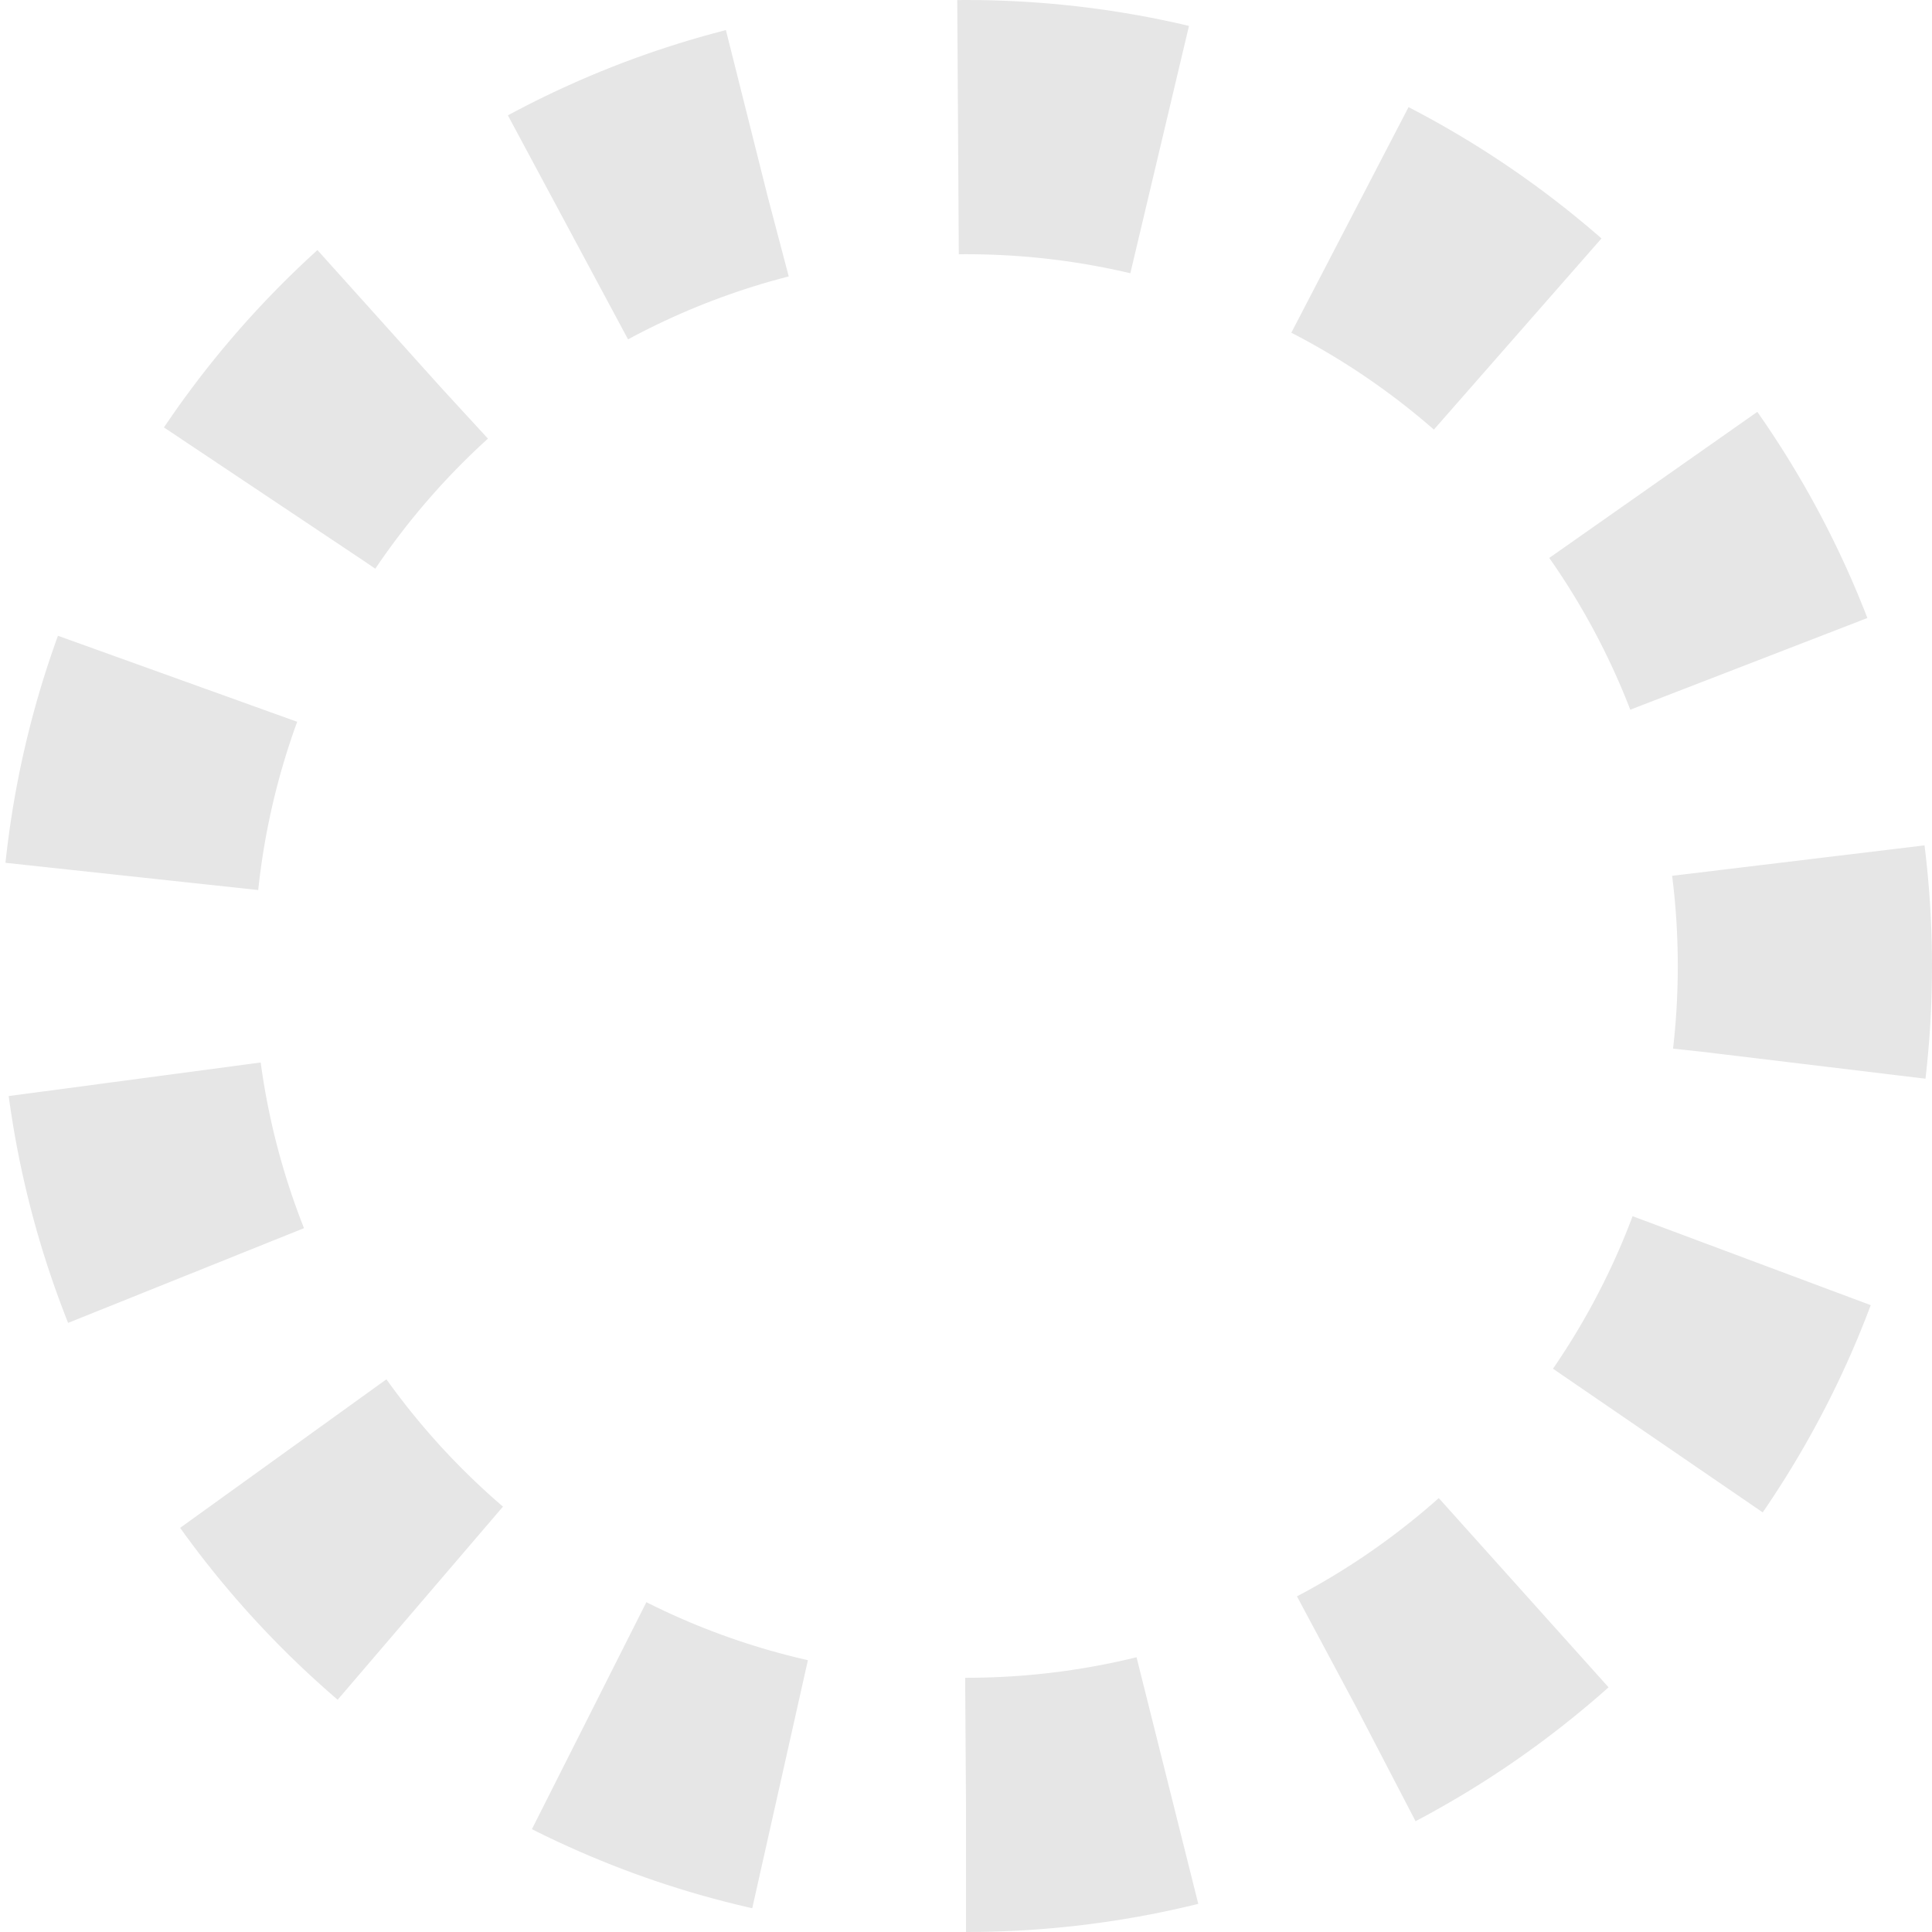 <svg width="38" height="38" viewBox="0 0 38 38" fill="none" xmlns="http://www.w3.org/2000/svg">
<g clip-path="url(#clip0_789_743)">
<path d="M19 35.5C28.113 35.5 35.5 28.113 35.5 19C35.5 9.887 28.113 2.5 19 2.5C9.887 2.5 2.5 9.887 2.5 19C2.5 28.113 9.887 35.5 19 35.5Z" stroke="#E6E6E6" stroke-width="5" stroke-dasharray="4 4"/>
</g>
<defs>
<clipPath id="clip0_789_743">
<rect width="38" height="38" fill="white"/>
</clipPath>
</defs>
</svg>
